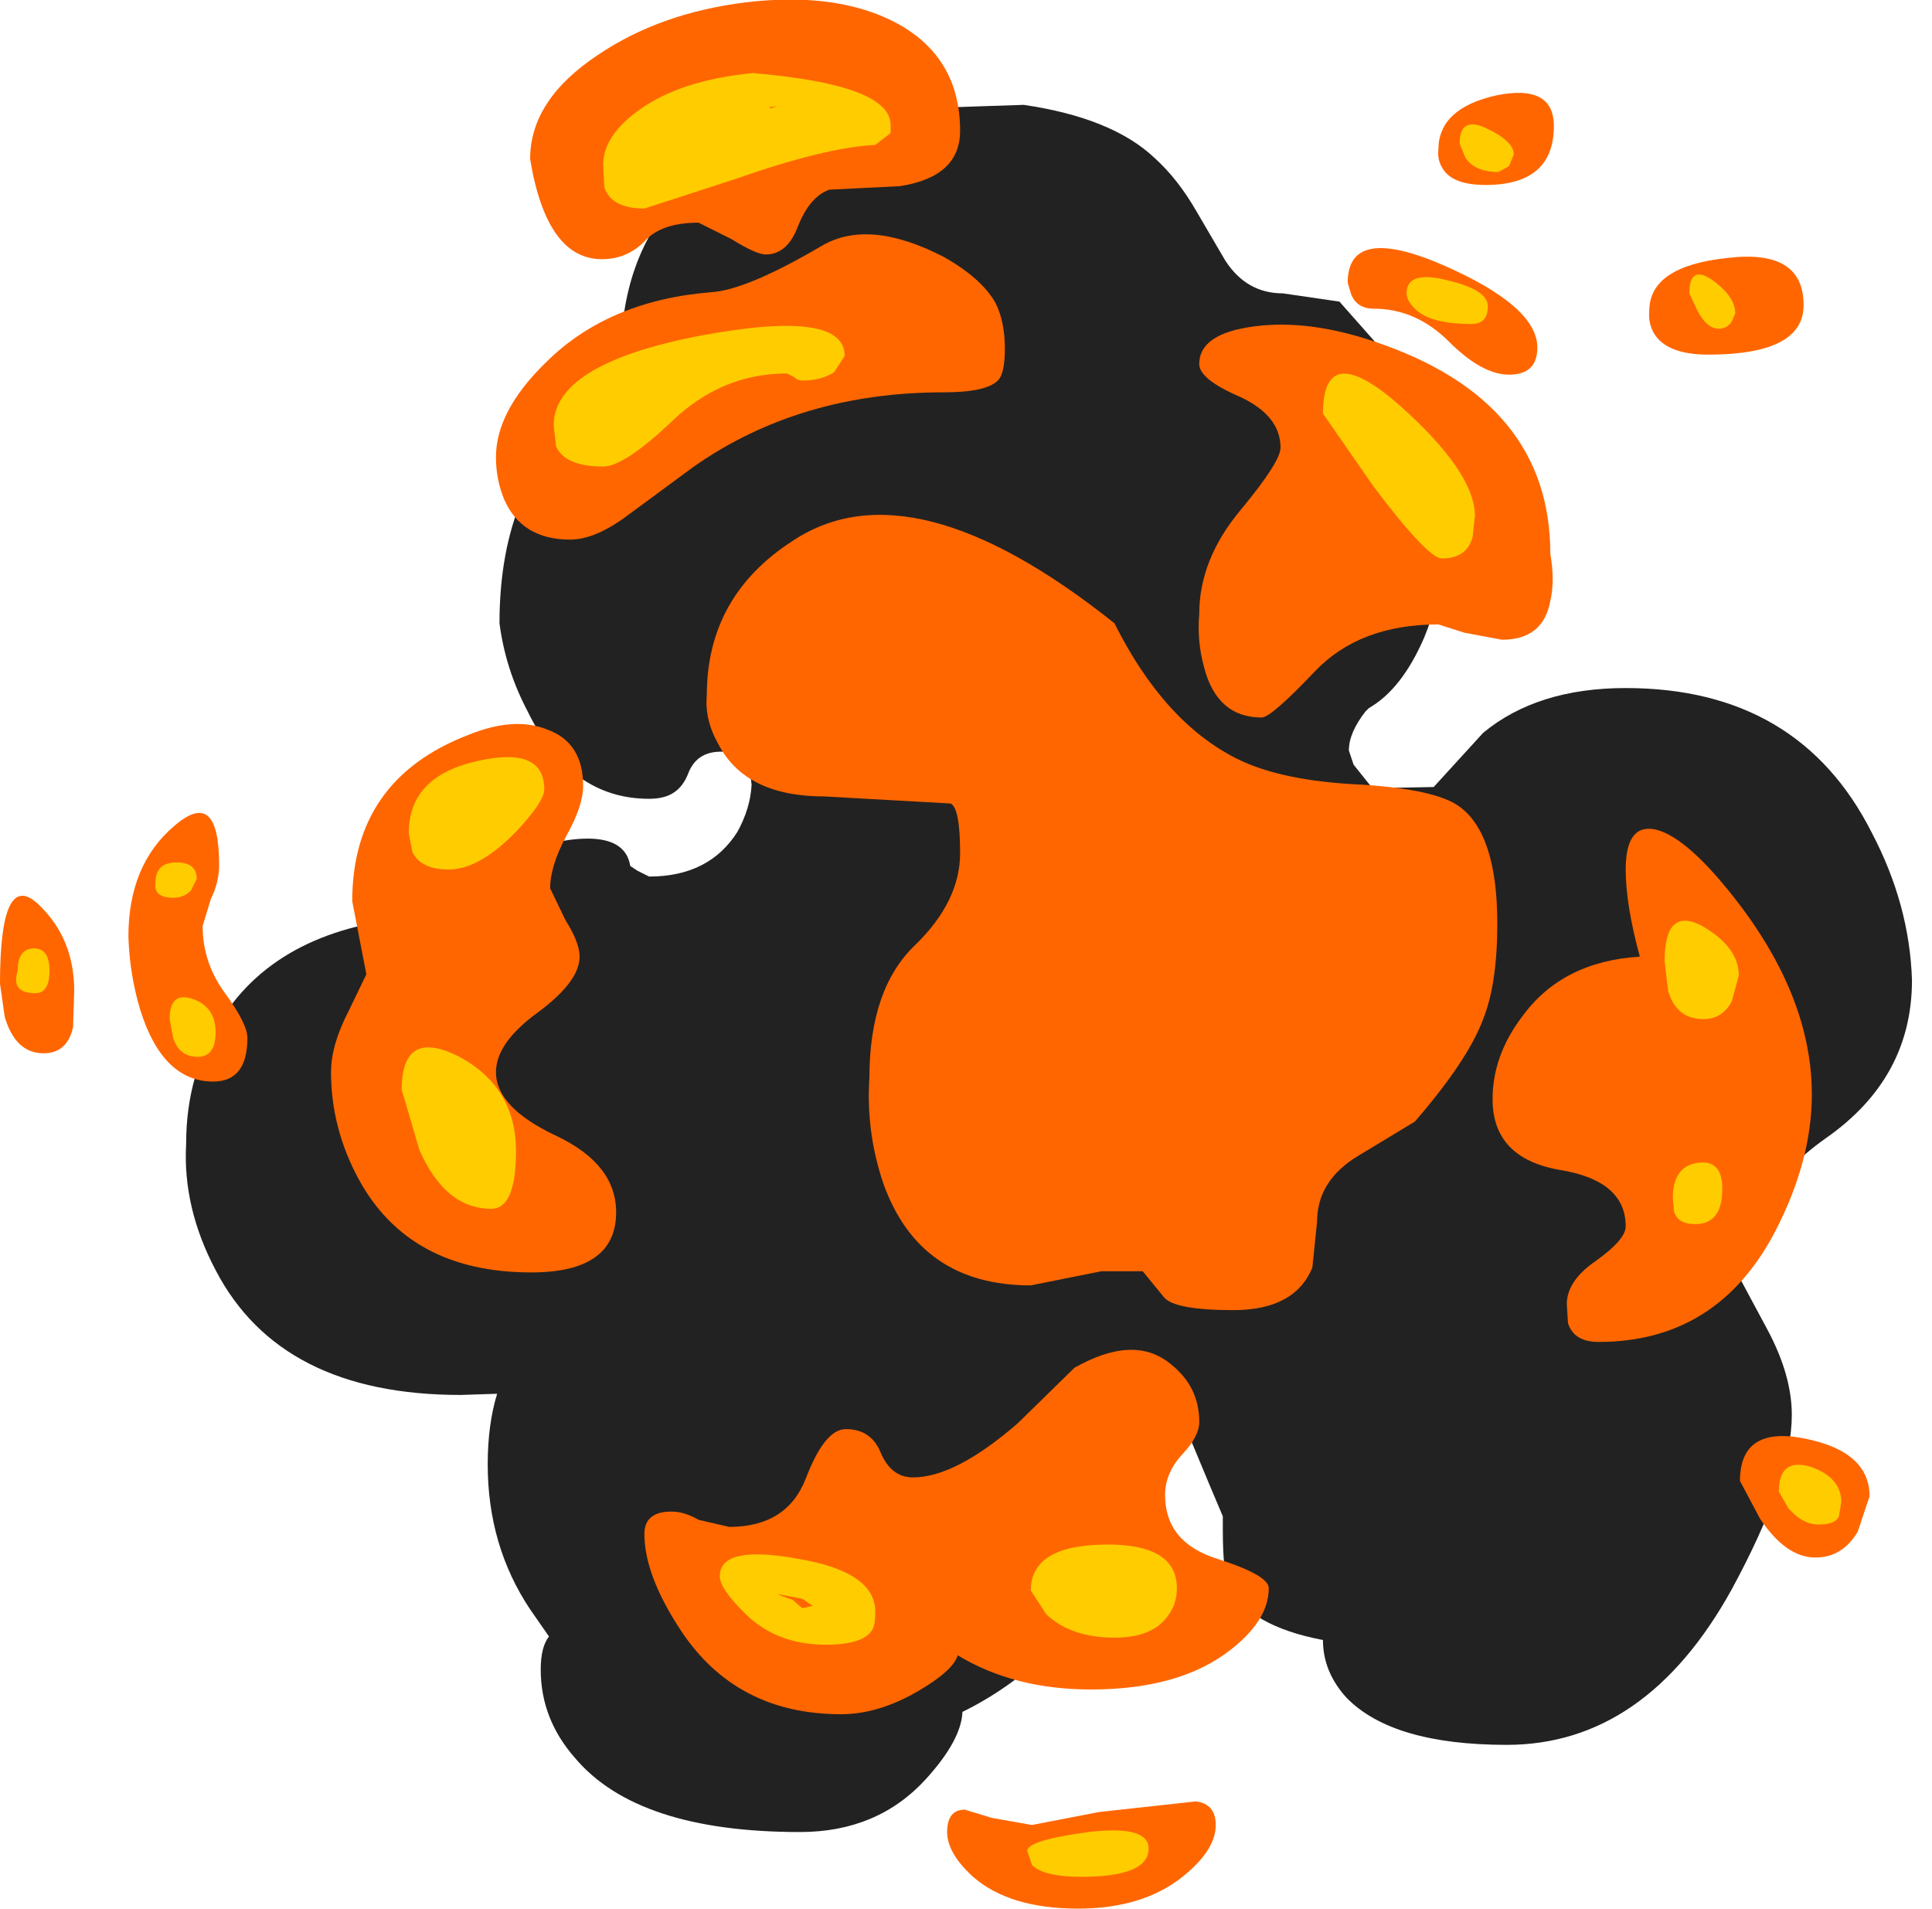 <?xml version="1.0" encoding="utf-8"?>
<svg version="1.1" id="Layer_1"
xmlns="http://www.w3.org/2000/svg"
xmlns:xlink="http://www.w3.org/1999/xlink"
xmlns:author="http://www.sothink.com"
width="82px" height="81px"
xml:space="preserve">
<g id="13" transform="matrix(1, 0, 0, 1, 44.25, 42.45)">
<path style="fill:#232222;fill-opacity:1" d="M14.5,-27.5Q17.05 -24.45 17.05 -19Q16.9 -17.1 16.2 -15.4Q15.25 -13.2 13.85 -12.4L13.7 -12.25Q13 -11.35 13 -10.6L13.2 -10L14 -9L16.6 -9.05L18.7 -11.35Q21 -13.25 24.75 -13.25Q32.1 -13.25 35.2 -7.1Q36.8 -4.05 36.9 -0.85Q36.9 3.3 33.25 5.85Q29.65 8.4 29.65 11.9L30.75 13.95Q31.8 15.9 31.8 17.6Q31.8 20.3 29.25 25Q25.6 31.6 19.7 31.6Q14.85 31.6 12.9 29.6Q11.9 28.5 11.9 27.15Q8.75 26.55 7.9 24.85Q7.65 24.3 7.65 22.45L7.65 21.9L7.1 20.6L5.85 17.6Q3.3 17.2 2.2 18.5Q1.65 19.3 1.65 20.2Q1.65 20.6 2.6 21.15Q3.5 21.8 3.5 22.55Q3.5 24.5 0.3 27.6Q-1.45 29.25 -3.4 30.2Q-3.45 31.4 -4.95 33.05Q-7 35.3 -10.3 35.3Q-17.2 35.3 -19.85 32.15Q-21.3 30.5 -21.3 28.4Q-21.3 27.45 -20.95 27L-21.75 25.85Q-23.55 23.15 -23.55 19.7Q-23.55 18 -23.15 16.7L-24.7 16.75Q-32.35 16.75 -35.1 11.45Q-36.5 8.8 -36.35 6.1Q-36.35 3.1 -34.85 0.8Q-32.35 -3.15 -26.3 -3.55Q-26 -5.3 -21.75 -6.45Q-17.8 -7.55 -17.5 -5.7L-17.2 -5.5L-16.7 -5.25Q-14.15 -5.25 -12.95 -7.15Q-12.4 -8.15 -12.35 -9.15L-12.45 -9.95Q-12.7 -10.55 -13.65 -10.55Q-14.7 -10.55 -15.05 -9.6Q-15.25 -9.1 -15.6 -8.85Q-16 -8.55 -16.7 -8.55Q-20.05 -8.55 -21.85 -12.25Q-22.8 -14.05 -23.05 -16Q-23.05 -22.1 -19.15 -25.1L-17.9 -25.85L-17.9 -27.25Q-17.9 -35.65 -8.35 -37.75L-0.8 -38Q2.95 -37.45 4.75 -35.75Q5.75 -34.85 6.55 -33.45L7.75 -31.4Q8.65 -30 10.2 -30L12.6 -29.65L14.5 -27.5" />
<path style="fill:#FF6600;fill-opacity:1" d="M29.05,-31.5Q32.3 -31.9 32.3 -29.5Q32.3 -27.4 28.25 -27.4Q26.5 -27.4 25.95 -28.3Q25.7 -28.75 25.75 -29.25Q25.75 -31.15 29.05 -31.5M9,-28.6Q11.3 -28.9 14.1 -27.95Q21.55 -25.45 21.55 -18.95Q21.75 -17.8 21.55 -16.95Q21.25 -15.3 19.5 -15.3L17.9 -15.6L16.8 -15.95Q13.45 -15.95 11.55 -13.95Q9.7 -12 9.3 -12Q7.4 -12 6.85 -14.15Q6.55 -15.25 6.65 -16.4Q6.65 -18.7 8.4 -20.8Q10.1 -22.85 10.1 -23.45Q10.1 -24.8 8.4 -25.6Q6.65 -26.35 6.65 -27Q6.65 -28.3 9 -28.6M17.25,-27.95Q15.85 -29.35 14.05 -29.35Q13.35 -29.35 13.1 -29.95L12.95 -30.45Q12.95 -32.95 17 -31.2Q21 -29.45 21 -27.7Q21 -26.55 19.8 -26.55Q18.65 -26.55 17.25 -27.95M16.8,-36.1Q16.8 -37.85 19.25 -38.4Q21.7 -38.9 21.7 -37.1Q21.7 -34.6 18.8 -34.6Q17.35 -34.6 16.95 -35.35Q16.75 -35.7 16.8 -36.1M17.65,-8.25Q19.3 -7.1 19.3 -3.25Q19.3 -0.7 18.7 0.8Q18.05 2.55 15.8 5.15L13.4 6.6Q11.65 7.65 11.65 9.4L11.45 11.35Q10.7 13.15 8.1 13.15Q5.6 13.15 5.15 12.6L4.25 11.5L2.5 11.5L-0.5 12.1Q-5.2 12.1 -6.75 7.8Q-7.5 5.6 -7.35 3.3Q-7.35 -0.5 -5.4 -2.35Q-3.5 -4.2 -3.5 -6.25Q-3.5 -8.15 -3.9 -8.35L-9.25 -8.65Q-12.6 -8.65 -13.75 -10.85Q-14.35 -11.9 -14.25 -12.95Q-14.25 -17.15 -10.6 -19.5Q-5.55 -22.85 3.05 -16Q5.15 -11.8 8.25 -10.25Q10.15 -9.3 13.55 -9.15Q16.65 -8.95 17.65 -8.25M28.7,-5.15Q32.65 -0.55 32.65 4Q32.65 6.8 31.1 9.8Q28.65 14.5 23.6 14.5Q22.55 14.5 22.3 13.7L22.25 12.9Q22.25 11.9 23.5 11.05Q24.75 10.15 24.75 9.6Q24.75 7.65 21.95 7.2Q19.1 6.7 19.1 4.2Q19.1 2.35 20.35 0.7Q22.05 -1.65 25.35 -1.85Q24.75 -4.05 24.75 -5.55Q24.75 -7.5 26 -7.25Q27.1 -7 28.7 -5.15M35.1,21.05L34.6 22.55Q33.95 23.65 32.8 23.65Q31.55 23.65 30.45 22L29.6 20.4Q29.6 18.05 32.35 18.6Q35.1 19.15 35.1 21.05M5.45,15.45Q6.65 16.4 6.65 17.9Q6.65 18.5 5.95 19.25Q5.2 20.05 5.2 21Q5.2 23 7.4 23.7Q9.6 24.4 9.6 24.95Q9.6 26.3 8 27.55Q5.85 29.25 2.05 29.25Q-1.2 29.25 -3.6 27.8Q-3.8 28.45 -5.25 29.3Q-6.95 30.3 -8.55 30.3Q-13 30.3 -15.35 26.75Q-16.9 24.4 -16.9 22.65Q-16.9 21.7 -15.75 21.7Q-15.2 21.7 -14.6 22.05L-13.3 22.35Q-10.85 22.35 -10.05 20.3Q-9.25 18.2 -8.35 18.2Q-7.25 18.2 -6.85 19.25Q-6.4 20.25 -5.5 20.25Q-3.7 20.25 -1.05 17.95L1.35 15.6Q3.9 14.15 5.45 15.45M1.5,38.55Q-1.4 38.55 -2.95 37.2Q-4.05 36.2 -4.05 35.3Q-4.05 34.35 -3.3 34.35L-2.15 34.7L-0.45 35L2.4 34.45L6.5 34Q7.35 34.1 7.35 35Q7.35 36.05 6 37.15Q4.3 38.55 1.5 38.55M-42.65,-4.1Q-41.1 -2.65 -41.1 -0.4L-41.15 1.15Q-41.4 2.25 -42.4 2.25Q-43.6 2.25 -44.05 0.7L-44.25 -0.7Q-44.25 -5.55 -42.65 -4.1M-12.6,-42.35Q-8.85 -42.8 -6.35 -41.55Q-3.5 -40.1 -3.5 -36.9Q-3.5 -34.95 -6.05 -34.55L-9.05 -34.4Q-9.9 -34.1 -10.4 -32.8Q-10.85 -31.65 -11.75 -31.65Q-12.15 -31.65 -13.2 -32.3L-14.6 -33Q-16.2 -33 -16.9 -32.2Q-17.65 -31.45 -18.7 -31.45Q-21.05 -31.45 -21.75 -35.7Q-21.75 -38.2 -18.9 -40.1Q-16.25 -41.9 -12.6 -42.35M-1.6,-27.65Q-1.6 -26.6 -1.9 -26.3Q-2.4 -25.8 -4.2 -25.8Q-10.3 -25.8 -14.8 -22.65L-17.65 -20.55Q-19 -19.55 -20.05 -19.55Q-22.1 -19.55 -22.85 -21.25Q-23.2 -22.1 -23.2 -23.05Q-23.2 -25 -21.1 -27.05Q-18.45 -29.7 -14.05 -30.05Q-12.55 -30.15 -9.4 -32Q-7.4 -33.2 -4.2 -31.55Q-2.6 -30.65 -2 -29.6Q-1.6 -28.8 -1.6 -27.65M-36.85,-7.4Q-34.95 -9.05 -34.95 -5.75Q-34.95 -5 -35.3 -4.3L-35.65 -3.15Q-35.65 -1.6 -34.7 -0.3Q-33.75 1 -33.75 1.6Q-33.75 3.45 -35.2 3.45Q-37.35 3.45 -38.3 0.4Q-38.75 -1.1 -38.8 -2.7Q-38.8 -5.75 -36.85 -7.4M-29.3,-4.2Q-29.3 -9.35 -24.4 -11.25Q-22.45 -12.05 -21.05 -11.5Q-19.5 -10.95 -19.5 -9.1Q-19.5 -8.25 -20.2 -7Q-20.9 -5.7 -20.9 -4.75L-20.25 -3.4Q-19.65 -2.45 -19.65 -1.85Q-19.65 -0.8 -21.4 0.5Q-23.2 1.8 -23.2 3.05Q-23.2 4.55 -20.65 5.75Q-18.1 6.95 -18.1 9Q-18.1 11.55 -21.7 11.55Q-26.9 11.55 -29.05 7.55Q-30.2 5.4 -30.2 3.05Q-30.2 1.9 -29.45 0.45L-28.7 -1.1L-29.3 -4.2" />
<path style="fill:#FFCC00;fill-opacity:1" d="M29.4,-29.15L29.25 -28.8Q29.05 -28.5 28.7 -28.5Q28.2 -28.5 27.8 -29.25L27.45 -30Q27.45 -31.25 28.45 -30.55Q29.4 -29.85 29.4 -29.15M19.8,-35.4L19.35 -35.15Q18.35 -35.15 17.95 -35.75L17.7 -36.35Q17.7 -37.55 18.85 -37Q20 -36.45 20 -35.9L19.8 -35.4M15.15,-25.25Q18.35 -22.4 18.35 -20.55L18.25 -19.65Q18 -18.75 16.95 -18.75Q16.35 -18.75 14.05 -21.8L11.9 -24.9Q11.9 -28.1 15.15 -25.25M18.2,-28.7Q16.45 -28.7 15.8 -29.35Q15.45 -29.7 15.45 -30Q15.45 -31 17.2 -30.55Q18.9 -30.15 18.9 -29.45Q18.9 -28.7 18.2 -28.7M29.55,-1.05L29.25 0.05Q28.85 0.8 28.05 0.8Q26.9 0.8 26.55 -0.4L26.4 -1.65Q26.4 -4 28 -3.15Q29.55 -2.25 29.55 -1.05M27.7,9.5Q26.95 9.5 26.8 8.95L26.75 8.4Q26.75 7.05 27.8 6.9Q28.85 6.75 28.85 8Q28.85 9.5 27.7 9.5M33.8,21.9Q33.65 22.25 32.95 22.25Q32.25 22.25 31.65 21.55L31.25 20.85Q31.25 19.4 32.6 19.8Q33.9 20.25 33.9 21.3L33.8 21.9M4.5,36Q4.5 37.2 1.65 37.2Q0.05 37.2 -0.45 36.7L-0.65 36.1Q-0.65 35.65 1.95 35.3Q4.5 35 4.5 36M5.3,26.15Q4.65 27.05 3.05 27.05Q1.2 27.05 0.15 26.05L-0.5 25.05Q-0.5 23.15 2.6 23.1Q5.7 23.05 5.7 24.95Q5.7 25.65 5.3 26.15M-42.75,-0.3Q-43.8 -0.3 -43.5 -1.25Q-43.5 -2.2 -42.8 -2.2Q-42.15 -2.2 -42.15 -1.25Q-42.15 -0.3 -42.75 -0.3M-12.3,-39.35Q-6.45 -38.85 -6.45 -37.15L-6.45 -36.8L-7.1 -36.3Q-9.2 -36.2 -13.05 -34.85L-16.9 -33.6Q-18.3 -33.6 -18.6 -34.5L-18.65 -35.45Q-18.65 -36.7 -17.1 -37.8Q-15.35 -39.05 -12.3 -39.35M-11.55,-37.85L-11.25 -37.95L-11.6 -37.9L-11.55 -37.85M-10.85,-26.6Q-13.6 -26.6 -15.7 -24.6Q-17.75 -22.65 -18.65 -22.65Q-20.25 -22.65 -20.65 -23.5L-20.75 -24.4Q-20.75 -27 -14.55 -28.2Q-8.4 -29.35 -8.4 -27.35L-8.85 -26.65Q-9.4 -26.3 -10.2 -26.3Q-10.4 -26.3 -10.55 -26.45L-10.85 -26.6M-36.9,-4.35Q-37.75 -4.35 -37.65 -5Q-37.65 -5.85 -36.75 -5.85Q-35.9 -5.85 -35.9 -5.15L-36.15 -4.65Q-36.45 -4.35 -36.9 -4.35M-22.45,-7.05Q-23.95 -5.55 -25.2 -5.55Q-26.4 -5.55 -26.75 -6.3L-26.9 -7.1Q-26.9 -9.5 -24 -10.15Q-21.15 -10.8 -21.15 -8.95Q-21.15 -8.4 -22.45 -7.05M-10.4,23.7Q-7.1 24.25 -7.1 25.95Q-7.1 26.55 -7.25 26.75Q-7.65 27.35 -9.2 27.35Q-11.35 27.35 -12.7 25.95Q-13.7 24.95 -13.7 24.45Q-13.7 23.1 -10.4 23.7M-36.9,1.6L-37.05 0.8Q-37.05 -0.4 -36.05 -0.05Q-35.1 0.3 -35.1 1.35Q-35.1 2.4 -35.85 2.4Q-36.65 2.4 -36.9 1.6M-23.4,8.85Q-25.35 8.85 -26.45 6.35L-27.2 3.8Q-27.2 1.15 -24.75 2.4Q-22.35 3.7 -22.35 6.4Q-22.35 8.85 -23.4 8.85M-11.15,25.25L-10.6 25.45L-10.2 25.8L-9.75 25.7L-10.2 25.4L-11.25 25.2L-11.15 25.25" />
</g>
</svg>
